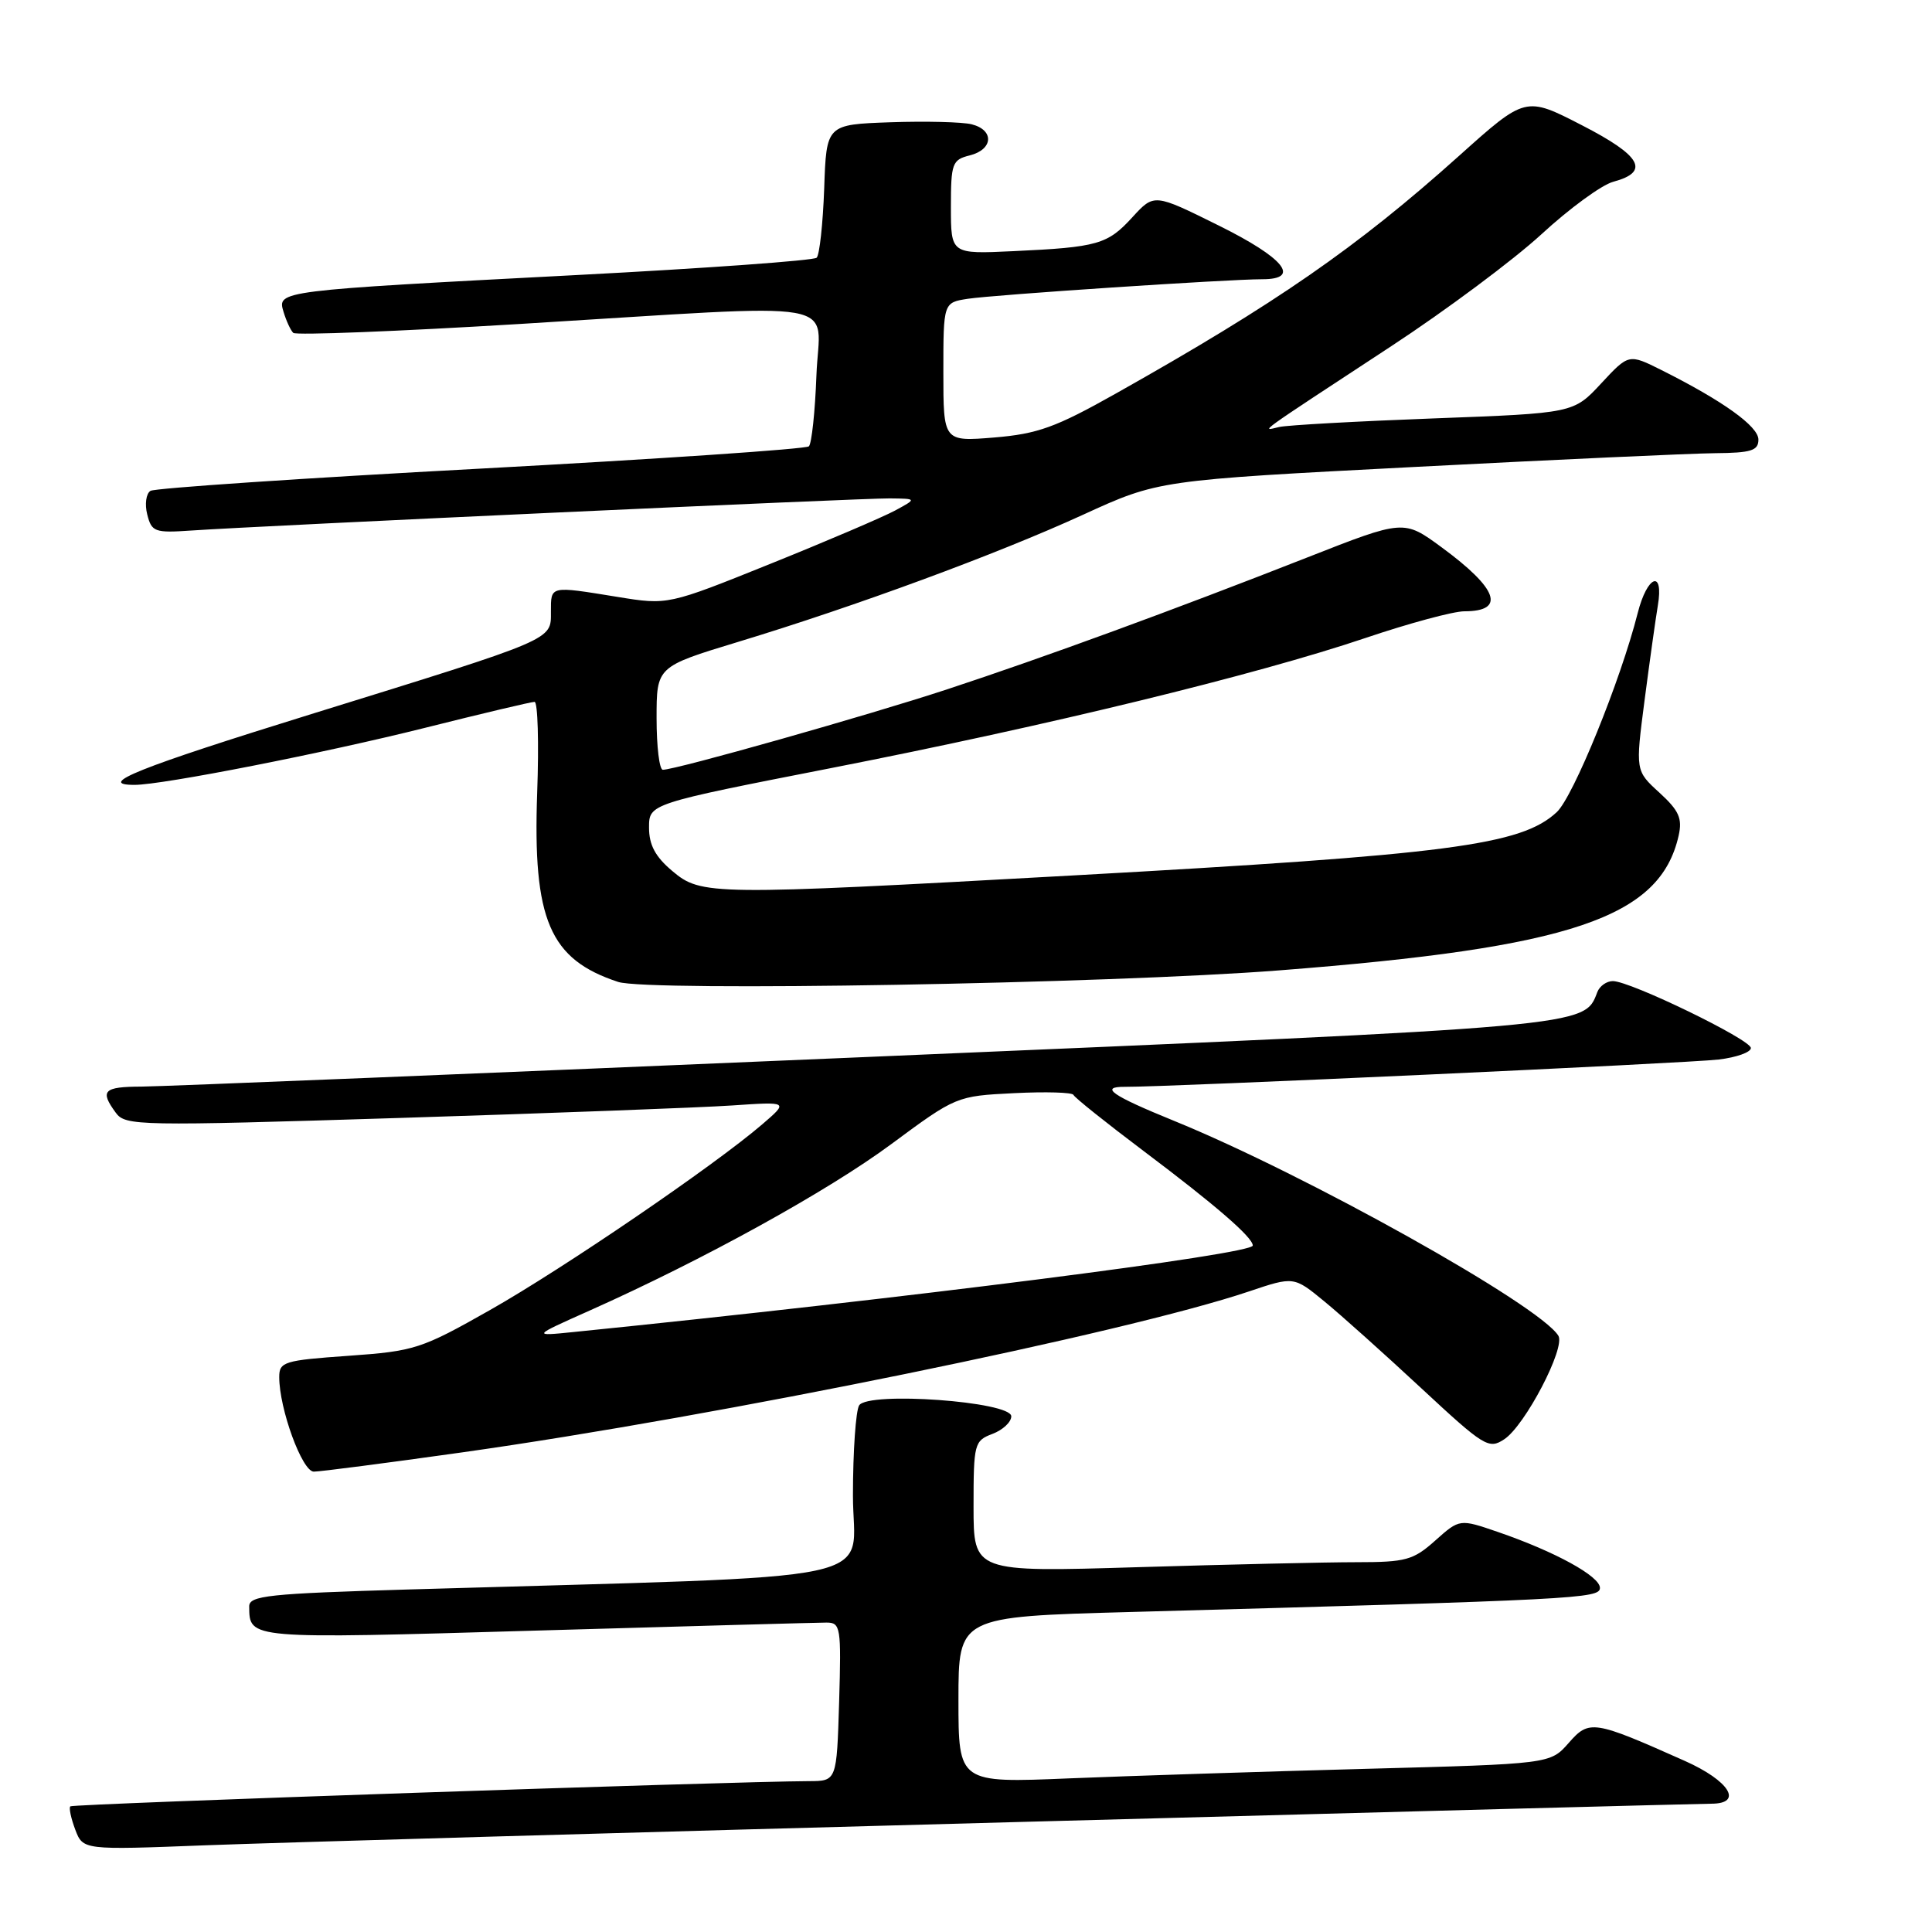 <?xml version="1.0" encoding="UTF-8" standalone="no"?>
<!DOCTYPE svg PUBLIC "-//W3C//DTD SVG 1.1//EN" "http://www.w3.org/Graphics/SVG/1.1/DTD/svg11.dtd" >
<svg xmlns="http://www.w3.org/2000/svg" xmlns:xlink="http://www.w3.org/1999/xlink" version="1.1" viewBox="0 0 256 256">
 <g >
 <path fill="currentColor"
d=" M 134.00 241.45 C 183.78 240.10 225.51 239.00 226.75 239.00 C 231.04 239.00 229.17 235.97 223.25 233.33 C 211.11 227.92 210.58 227.84 207.85 230.96 C 205.41 233.73 205.41 233.73 180.96 234.38 C 167.51 234.74 149.86 235.31 141.75 235.64 C 127.00 236.26 127.00 236.26 127.00 225.24 C 127.00 214.22 127.00 214.22 149.75 213.60 C 209.08 211.97 212.00 211.82 212.00 210.40 C 212.00 208.86 206.06 205.60 198.50 203.00 C 193.41 201.25 193.41 201.25 190.19 204.12 C 187.27 206.73 186.29 207.00 179.73 207.00 C 175.76 207.00 162.71 207.30 150.75 207.66 C 129.00 208.32 129.00 208.32 129.00 199.63 C 129.00 191.29 129.10 190.91 131.50 190.00 C 132.88 189.48 134.00 188.43 134.00 187.67 C 134.00 185.71 115.03 184.34 113.84 186.22 C 113.40 186.92 113.02 192.29 113.02 198.13 C 113.00 210.04 119.34 208.69 54.25 210.61 C 35.50 211.16 33.00 211.43 33.02 212.87 C 33.06 217.21 32.74 217.18 71.10 216.06 C 91.12 215.48 108.40 215.00 109.50 215.00 C 111.39 215.00 111.48 215.56 111.19 225.50 C 110.87 236.00 110.87 236.00 107.19 236.01 C 96.93 236.05 9.64 239.02 9.32 239.35 C 9.11 239.55 9.41 240.94 9.97 242.43 C 11.00 245.14 11.00 245.14 27.25 244.51 C 36.19 244.17 84.22 242.79 134.00 241.45 Z  M 61.29 192.44 C 95.14 187.67 149.14 176.63 165.47 171.13 C 171.44 169.12 171.44 169.12 175.47 172.43 C 177.69 174.25 183.47 179.43 188.32 183.94 C 196.66 191.69 197.27 192.07 199.32 190.71 C 202.07 188.91 207.47 178.57 206.49 176.99 C 203.99 172.93 173.00 155.61 155.50 148.49 C 147.32 145.16 145.64 143.99 149.05 144.01 C 154.69 144.05 223.85 140.87 227.75 140.39 C 230.09 140.11 232.00 139.43 232.00 138.87 C 232.00 137.75 216.03 130.00 213.71 130.00 C 212.89 130.00 211.97 130.65 211.66 131.44 C 209.89 136.07 211.14 135.96 114.79 140.06 C 64.58 142.20 21.36 143.97 18.75 143.98 C 13.71 144.00 13.20 144.52 15.34 147.44 C 16.61 149.19 18.25 149.22 53.09 148.13 C 73.11 147.50 92.88 146.76 97.00 146.48 C 104.50 145.97 104.50 145.97 101.00 148.98 C 94.66 154.43 74.67 168.07 64.94 173.58 C 55.83 178.74 54.95 179.03 46.19 179.65 C 37.63 180.25 37.00 180.45 37.00 182.47 C 37.00 186.69 40.04 195.00 41.58 195.00 C 42.41 195.00 51.28 193.85 61.29 192.44 Z  M 169.50 128.58 C 208.25 125.57 219.98 121.61 222.43 110.72 C 222.94 108.44 222.48 107.41 219.88 105.03 C 216.70 102.13 216.70 102.13 217.91 92.82 C 218.58 87.69 219.37 82.04 219.67 80.25 C 220.49 75.39 218.27 76.22 217.00 81.25 C 214.74 90.17 208.47 105.59 206.27 107.62 C 201.55 112.00 192.05 113.24 142.00 116.01 C 94.12 118.66 92.92 118.65 89.08 115.41 C 86.83 113.52 86.00 111.96 86.00 109.66 C 86.00 106.50 86.00 106.50 110.25 101.75 C 138.89 96.14 166.41 89.44 180.95 84.53 C 186.69 82.59 192.58 81.00 194.03 81.00 C 199.56 81.00 198.50 78.01 191.02 72.52 C 186.01 68.84 186.01 68.84 173.26 73.85 C 155.39 80.87 138.38 87.10 125.50 91.34 C 114.92 94.82 89.54 102.00 87.83 102.00 C 87.37 102.00 87.00 98.93 87.00 95.17 C 87.00 88.34 87.00 88.34 97.75 85.07 C 113.43 80.31 132.08 73.44 143.50 68.21 C 153.50 63.63 153.50 63.63 187.50 61.87 C 206.20 60.90 224.09 60.08 227.25 60.05 C 232.04 60.01 233.00 59.71 233.00 58.25 C 233.00 56.49 228.30 53.12 220.16 49.04 C 215.82 46.87 215.82 46.87 212.16 50.81 C 208.50 54.75 208.50 54.75 190.00 55.44 C 179.82 55.82 170.60 56.33 169.50 56.58 C 167.08 57.14 166.03 57.89 184.35 45.87 C 191.58 41.13 200.54 34.45 204.25 31.04 C 207.96 27.62 212.23 24.50 213.75 24.09 C 218.68 22.77 217.51 20.65 209.60 16.59 C 202.14 12.75 202.14 12.75 193.32 20.66 C 179.77 32.81 169.11 40.19 147.83 52.16 C 139.89 56.63 137.50 57.49 131.75 57.97 C 125.00 58.52 125.00 58.52 125.00 49.31 C 125.00 40.09 125.00 40.09 128.25 39.59 C 131.72 39.06 162.70 37.00 167.27 37.00 C 172.45 37.00 170.15 34.17 161.46 29.87 C 152.93 25.64 152.93 25.64 150.06 28.77 C 146.76 32.39 145.47 32.76 134.25 33.28 C 126.00 33.67 126.00 33.67 126.00 27.44 C 126.00 21.64 126.17 21.17 128.50 20.59 C 131.61 19.81 131.77 17.23 128.75 16.47 C 127.51 16.16 122.67 16.04 118.00 16.20 C 109.50 16.50 109.50 16.50 109.21 24.99 C 109.04 29.67 108.59 33.79 108.21 34.15 C 107.82 34.52 93.55 35.55 76.50 36.44 C 36.72 38.52 36.72 38.52 37.57 41.32 C 37.93 42.52 38.51 43.77 38.86 44.11 C 39.21 44.44 52.77 43.91 69.00 42.92 C 113.15 40.23 108.56 39.43 108.18 49.75 C 108.00 54.56 107.55 58.79 107.18 59.14 C 106.81 59.50 87.26 60.82 63.75 62.09 C 40.23 63.35 20.52 64.68 19.94 65.04 C 19.36 65.40 19.16 66.81 19.51 68.17 C 20.09 70.48 20.50 70.63 25.31 70.30 C 34.88 69.65 114.24 66.00 117.89 66.04 C 121.50 66.08 121.50 66.08 118.60 67.65 C 117.00 68.51 109.58 71.69 102.10 74.70 C 88.50 80.18 88.50 80.18 81.81 79.09 C 72.81 77.63 73.00 77.58 73.00 81.05 C 73.00 84.86 73.76 84.54 41.25 94.62 C 18.31 101.73 12.64 104.00 17.83 104.00 C 21.53 104.00 42.91 99.80 56.28 96.45 C 63.85 94.55 70.40 93.00 70.83 93.00 C 71.26 93.00 71.42 98.41 71.18 105.03 C 70.58 121.89 72.82 127.12 81.91 130.11 C 85.86 131.41 146.92 130.34 169.50 128.58 Z  M 78.10 173.67 C 93.18 166.94 109.67 157.84 118.10 151.60 C 126.67 145.26 126.75 145.23 134.35 144.85 C 138.55 144.64 142.10 144.74 142.24 145.08 C 142.38 145.43 146.55 148.76 151.50 152.49 C 161.10 159.71 166.00 163.96 166.00 165.04 C 166.00 166.19 120.00 172.05 76.00 176.50 C 70.50 177.06 70.50 177.06 78.10 173.67 Z "/>
</g>
</svg>